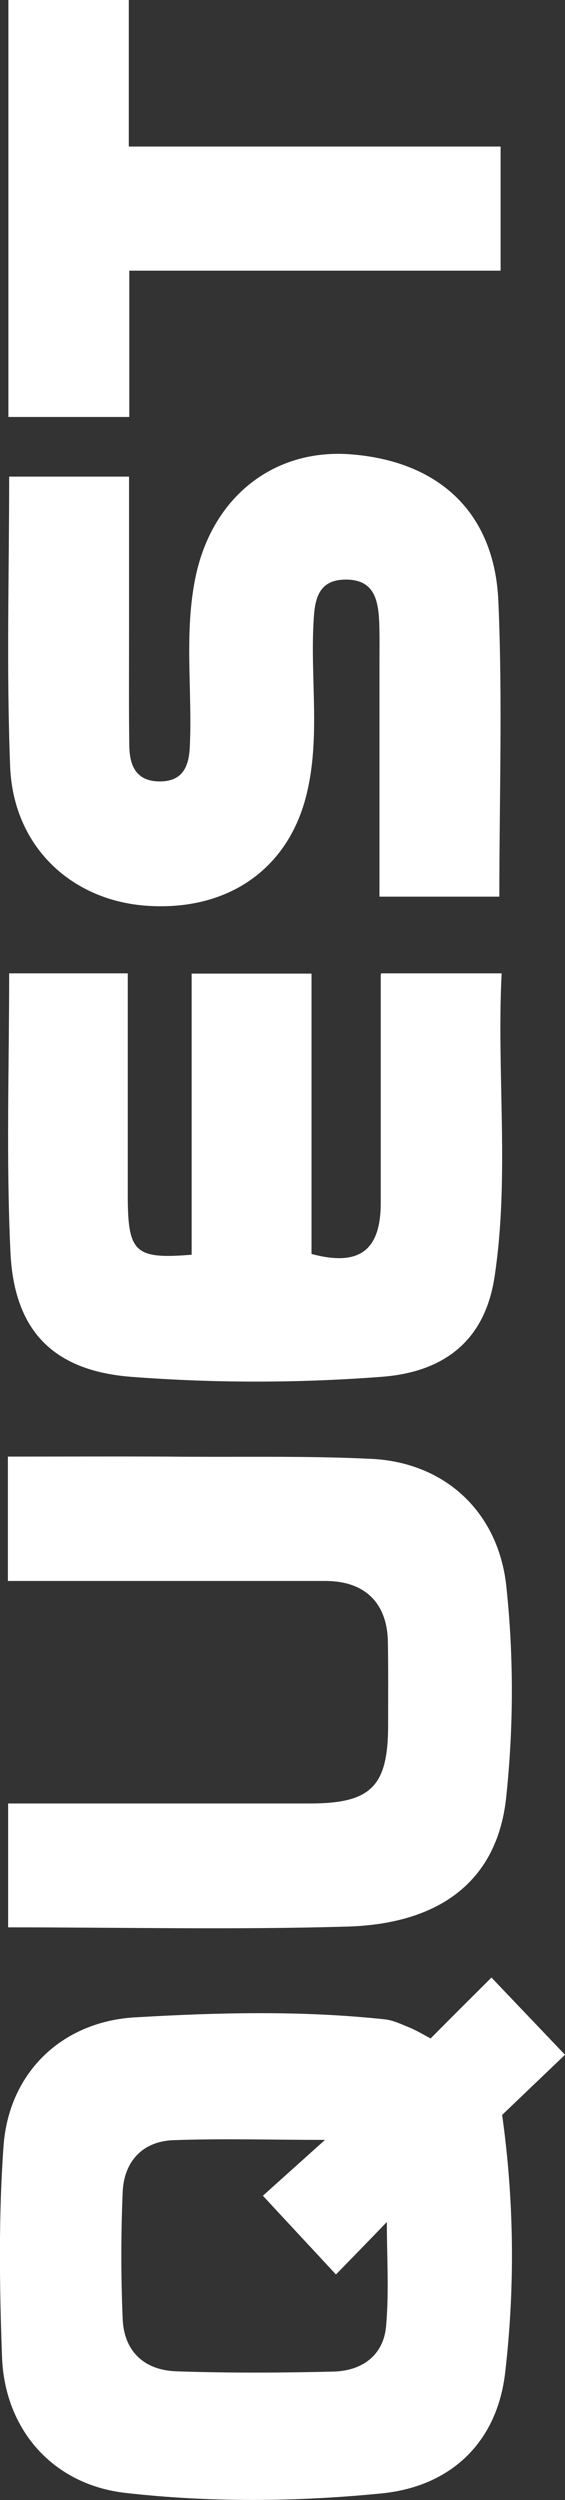 <?xml version="1.0" encoding="utf-8"?>
<!-- Generator: Adobe Illustrator 23.0.1, SVG Export Plug-In . SVG Version: 6.00 Build 0)  -->
<svg version="1.1" id="Layer_1" xmlns="http://www.w3.org/2000/svg" xmlns:xlink="http://www.w3.org/1999/xlink" x="0px" y="0px"
	 viewBox="0 0 222 980.9" style="enable-background:new 0 0 222 980.9;" xml:space="preserve">
<rect x="0" y="0" width="222" height="980.9" fill="#333333" stroke="none"/>
<style type="text/css">
	.st0{fill:#FFFFFF;}
</style>
<title>Quest_White</title>
<g>
	<g id="Layer_1-2">
		<path class="st0" d="M169.2,799.8c-3-1.6-5.8-3.3-8.8-4.5s-6.1-2.7-9.2-3c-32.6-3.5-65.3-2.7-97.8-0.8
			C24.5,793,3.5,813.1,1.4,841.9c-2,27.6-1.6,55.4-0.6,83c1.1,28.5,20.1,50,48.5,53.2c33.4,3.8,67.2,3.5,100.6,0.2
			c27.4-2.7,45.5-20.2,48.6-47.5c3.9-33.6,3.5-67.5-1.2-101l24.7-23.6l-28.9-30.3C185,784,177.1,791.8,169.2,799.8z M127.7,839.6
			l-24.4,21.9c9.5,10.3,18.9,20.3,28.7,30.9c6.8-7,13.5-13.8,20-20.6c0,13.7,0.9,27.4-0.3,40.9c-1,11.4-9.4,17.5-20.6,17.8
			c-20.6,0.5-41.1,0.6-61.7-0.1c-12.7-0.4-20.7-7.8-21.2-20.6c-0.7-16.5-0.7-33.1,0-49.7c0.5-12.1,7.9-20,20-20.4
			C87.9,839,107.6,839.6,127.7,839.6z"/>
		<path class="st0" d="M137,178.2c35,2.4,57.2,22.5,58.8,57.4c1.7,38.5,0.4,77.2,0.4,116.2h-47.1c0-30.7,0-61.3,0-91.9
			c0-5.3,0.1-10.5-0.1-15.8c-0.4-8.6-1.9-16.7-13.1-16.7s-12.3,8.3-12.7,16.7c-1.3,22.7,2.8,45.8-2.9,68.2
			c-7.5,29.5-31.8,45.6-63.7,43C27.4,352.8,5.3,331.7,4,301c-1.5-37.9-0.4-75.9-0.4-114h47.1c0,21.3,0,42.5,0,63.7
			c0,14-0.1,27.9,0.1,41.9c0.1,7.8,2.7,14,12,14s11.5-6.3,11.8-13.9c1-22.3-2.4-44.9,2.4-67.1C83.8,194.7,107.6,176.3,137,178.2z"/>
		<path class="st0" d="M75.3,492.3V382h47.1v110c18.7,5,27.2-1.3,27.2-20c0-29.8,0-59.6,0-89.4c0-0.2,0.1-0.4,0.1-0.7h47.4
			c-2,39.8,3.2,79.7-2.8,119.2c-3.7,24.2-19,37.2-44.4,39.1c-32.8,2.5-65.7,2.5-98.4,0c-30.5-2.4-46-18-47.4-49
			C2.4,455,3.6,418.5,3.6,381.9h46.6v88C50.3,491.5,53.2,494.1,75.3,492.3z"/>
		<path class="st0" d="M146.1,572.4c29.2,1.5,50,21.3,52.9,50.5c2.9,27.6,2.8,55.5-0.2,83.1c-3.6,31.2-25,48.8-62.3,49.9
			c-44.3,1.3-88.8,0.3-133.3,0.3v-48.6h118.6c24,0,30.7-6.7,30.7-30.7c0-11,0.1-21.9-0.1-32.9c-0.3-15.2-9.2-23.7-24.5-23.7
			c-41.5,0-83.1,0-124.8,0v-48.8c21,0,41.8-0.1,62.7,0C92.7,571.8,119.5,571.1,146.1,572.4z"/>
		<polygon class="st0" points="3.3,0 50.6,0 50.6,57.5 196.7,57.5 196.7,106.2 50.8,106.2 50.8,163.6 3.3,163.6 		"/>
	</g>
</g>
</svg>
